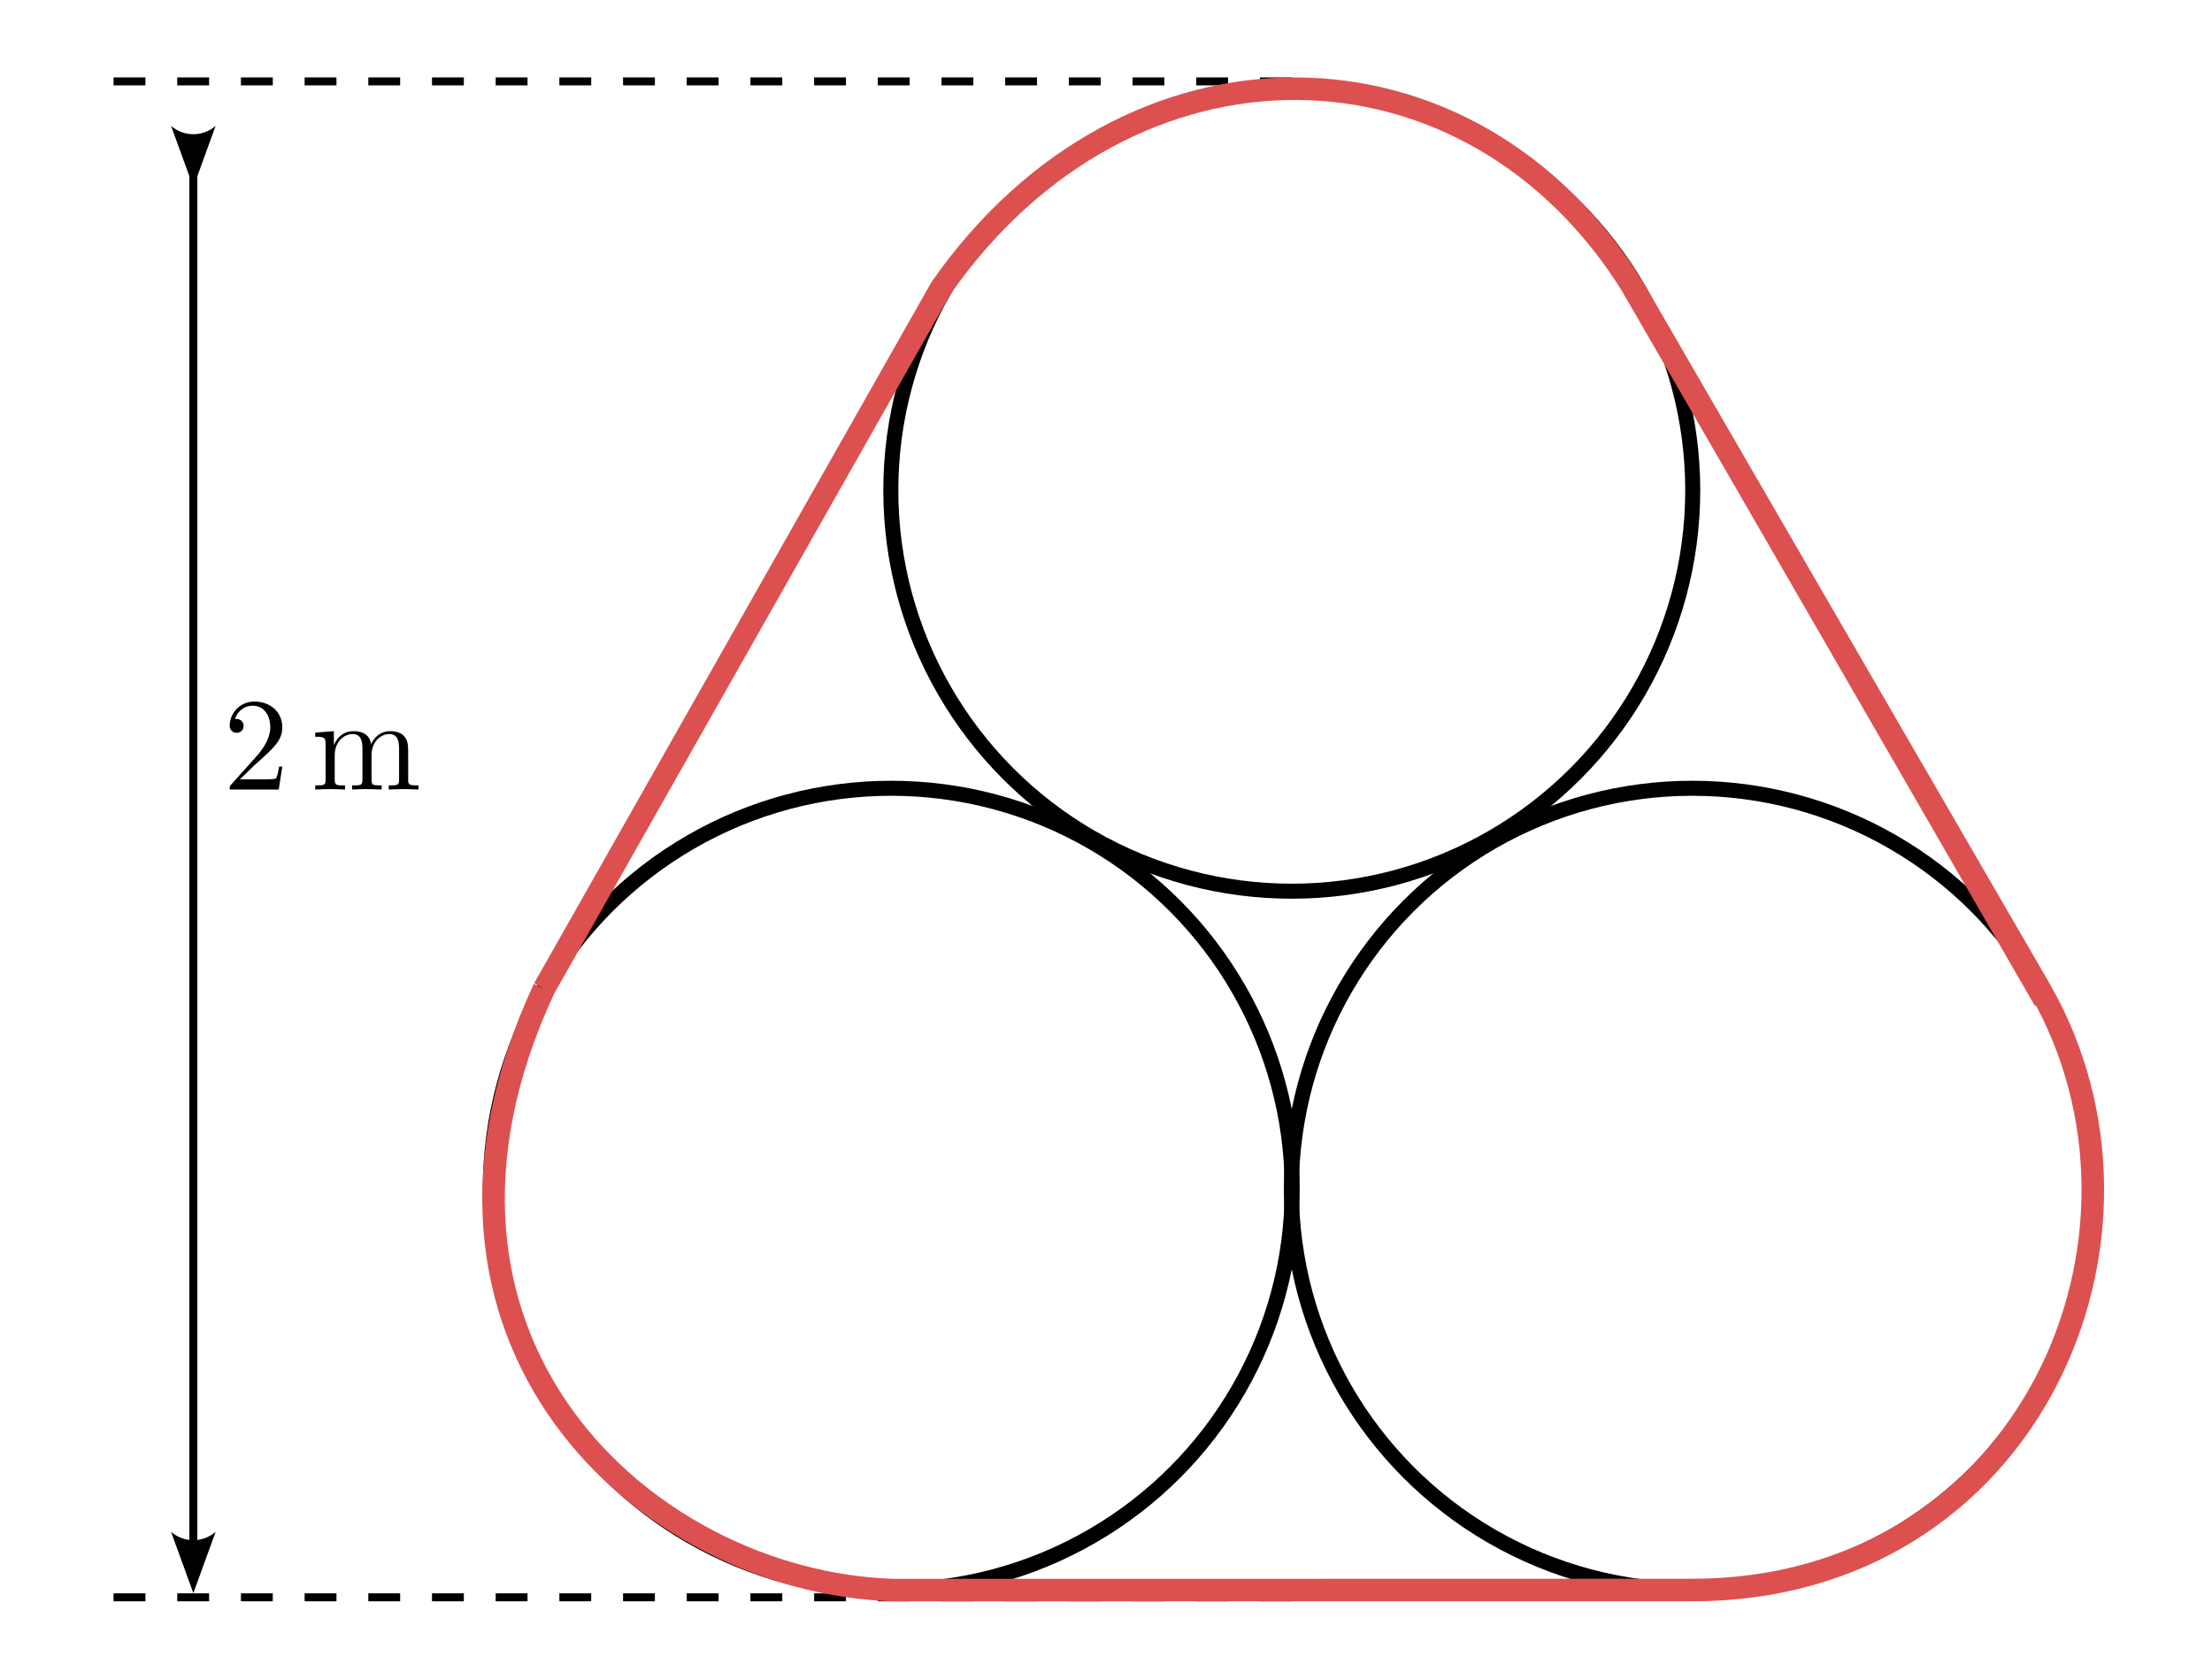 <?xml version="1.0" encoding="UTF-8" standalone="no"?>
<!-- Created with Inkscape (http://www.inkscape.org/) -->

<svg
   width="73.632mm"
   height="55.892mm"
   viewBox="0 0 73.632 55.892"
   version="1.1"
   id="svg5"
   inkscape:version="1.2 (1:1.2.1+202207142221+cd75a1ee6d)"
   sodipodi:docname="elastic-band-length.svg"
   xmlns:inkscape="http://www.inkscape.org/namespaces/inkscape"
   xmlns:sodipodi="http://sodipodi.sourceforge.net/DTD/sodipodi-0.dtd"
   xmlns="http://www.w3.org/2000/svg"
   xmlns:svg="http://www.w3.org/2000/svg"
   xmlns:ns1="http://www.iki.fi/pav/software/textext/">
  <sodipodi:namedview
     id="namedview7"
     pagecolor="#ffffff"
     bordercolor="#666666"
     borderopacity="1.0"
     inkscape:showpageshadow="2"
     inkscape:pageopacity="0.0"
     inkscape:pagecheckerboard="0"
     inkscape:deskcolor="#d1d1d1"
     inkscape:document-units="mm"
     showgrid="false"
     inkscape:zoom="2.2702612"
     inkscape:cx="125.75646"
     inkscape:cy="125.53622"
     inkscape:window-width="1920"
     inkscape:window-height="1022"
     inkscape:window-x="1920"
     inkscape:window-y="27"
     inkscape:window-maximized="1"
     inkscape:current-layer="layer1" />
  <defs
     id="defs2">
    <marker
       style="overflow:visible"
       id="Arrow2"
       refX="0"
       refY="0"
       orient="auto-start-reverse"
       inkscape:stockid="Arrow2"
       markerWidth="7.7"
       markerHeight="5.6"
       viewBox="0 0 7.7 5.6"
       inkscape:isstock="true"
       inkscape:collect="always"
       preserveAspectRatio="xMidYMid">
      <path
         transform="scale(0.7)"
         d="M -2,-4 9,0 -2,4 c 2,-2.33 2,-5.66 0,-8 z"
         style="fill:context-stroke;fill-rule:evenodd;stroke:none"
         id="arrow2L" />
    </marker>
  </defs>
  <g
     inkscape:label="Layer 1"
     inkscape:groupmode="layer"
     id="layer1"
     transform="translate(-39.62,-83.871)">
    <g
       id="g14088">
      <path
         style="fill:none;stroke:#000000;stroke-width:0.265;stroke-linecap:butt;stroke-linejoin:miter;stroke-dasharray:1.06, 1.06;stroke-dashoffset:0;stroke-opacity:1"
         d="M 82.62,137.053 H 43.212"
         id="path13672" />
      <path
         style="fill:none;stroke:#000000;stroke-width:0.265;stroke-linecap:butt;stroke-linejoin:miter;stroke-dasharray:1.06, 1.06;stroke-dashoffset:0;stroke-opacity:1"
         d="M 82.62,86.581 H 43.212"
         id="path13670" />
      <circle
         style="fill:none;fill-opacity:0.5;stroke:#000000;stroke-width:0.5;stroke-linecap:round;stroke-linejoin:round;stroke-dasharray:none"
         id="path2190"
         cx="82.62"
         cy="100.196"
         r="13.347" />
      <g
         id="g3939"
         style="fill:none">
        <circle
           style="fill:none;fill-opacity:0.5;stroke:#000000;stroke-width:0.5;stroke-linecap:round;stroke-linejoin:round;stroke-dasharray:none"
           id="circle3802"
           cx="69.287"
           cy="123.463"
           r="13.347" />
        <circle
           style="fill:none;fill-opacity:0.5;stroke:#000000;stroke-width:0.5;stroke-linecap:round;stroke-linejoin:round;stroke-dasharray:none"
           id="circle3804"
           cx="95.953"
           cy="123.463"
           r="13.347" />
      </g>
      <path
         style="fill:none;stroke:#dc5050;stroke-width:0.75;stroke-linecap:butt;stroke-linejoin:miter;stroke-dasharray:none;stroke-opacity:1"
         d="M 57.728,116.79 70.946,93.46 c 6.239,-8.942 17.663,-8.753 23.046,-2e-6 l 13.52,23.329 c 4.735,8.202 -0.318,20.021 -11.559,20.021 l -26.665,8e-4 c -8.248,-0.313 -16.984,-8.376 -11.559,-20.021"
         id="path3941"
         sodipodi:nodetypes="ccccccc" />
      <path
         style="fill:none;stroke:#dc5050;stroke-width:0.75;stroke-linecap:butt;stroke-linejoin:miter;stroke-dasharray:none;stroke-opacity:1"
         d="M 93.992,93.46 107.683,117.175"
         id="path3943" />
      <path
         style="fill:none;stroke:#000000;stroke-width:0.265px;stroke-linecap:butt;stroke-linejoin:miter;stroke-opacity:1;marker-start:url(#Arrow2);marker-end:url(#Arrow2)"
         d="M 46.056,88.433 V 135.244"
         id="path13674"
         sodipodi:nodetypes="cc" />
      <g
         transform="matrix(0.441,0,0,0.441,47.266,107.229)"
         ns1:version="1.8.2"
         ns1:texconverter="pdflatex"
         ns1:pdfconverter="inkscape"
         ns1:text="\\SI{2}{\\meter}"
         ns1:preamble="/home/physics/.config/inkscape/extensions/textext/default_packages.tex"
         ns1:scale="1.25"
         ns1:alignment="middle center"
         ns1:stroke-to-path="0"
         ns1:inkscapeversion="1.2"
         ns1:jacobian_sqrt="0.440972"
         id="g13855">
        <defs
           id="id-efc5db80-20bf-4408-87aa-cf07bb606451">
          <g
             id="id-4ccb81a8-ad45-46b3-b918-1b73d5384c1c">
            <symbol
               overflow="visible"
               id="id-d9dafe51-501e-49b9-a492-29af93558062">
              <path
                 style="stroke:none"
                 d=""
                 id="id-d57958fe-1bff-4707-a5fd-c4a2e1ca99ef" />
            </symbol>
            <symbol
               overflow="visible"
               id="id-5b80842a-5f08-43df-8baa-45521162ec8a">
              <path
                 style="stroke:none"
                 d="m 1.266,-0.766 1.062,-1.031 c 1.547,-1.375 2.141,-1.906 2.141,-2.906 0,-1.141 -0.891,-1.938 -2.109,-1.938 -1.125,0 -1.859,0.922 -1.859,1.812 0,0.547 0.5,0.547 0.531,0.547 0.172,0 0.516,-0.109 0.516,-0.531 0,-0.25 -0.188,-0.516 -0.531,-0.516 -0.078,0 -0.094,0 -0.125,0.016 0.219,-0.656 0.766,-1.016 1.344,-1.016 0.906,0 1.328,0.812 1.328,1.625 C 3.562,-3.906 3.078,-3.125 2.516,-2.5 l -1.906,2.125 C 0.5,-0.266 0.5,-0.234 0.5,0 H 4.203 L 4.469,-1.734 H 4.234 C 4.172,-1.438 4.109,-1 4,-0.844 3.938,-0.766 3.281,-0.766 3.062,-0.766 Z m 0,0"
                 id="id-f4fbce86-9a7e-4762-896e-daba6ac13b92" />
            </symbol>
            <symbol
               overflow="visible"
               id="id-7606fff5-0391-4da1-9f04-70b41ca615ae">
              <path
                 style="stroke:none"
                 d="M 1.094,-3.422 V -0.75 c 0,0.438 -0.109,0.438 -0.781,0.438 V 0 c 0.359,-0.016 0.859,-0.031 1.141,-0.031 0.25,0 0.766,0.016 1.109,0.031 v -0.312 c -0.672,0 -0.781,0 -0.781,-0.438 V -2.594 C 1.781,-3.625 2.5,-4.188 3.125,-4.188 c 0.641,0 0.75,0.531 0.75,1.109 V -0.75 c 0,0.438 -0.109,0.438 -0.781,0.438 V 0 c 0.344,-0.016 0.859,-0.031 1.125,-0.031 0.25,0 0.781,0.016 1.109,0.031 v -0.312 c -0.656,0 -0.766,0 -0.766,-0.438 v -1.844 c 0,-1.031 0.703,-1.594 1.344,-1.594 0.625,0 0.734,0.531 0.734,1.109 V -0.75 c 0,0.438 -0.109,0.438 -0.781,0.438 V 0 c 0.344,-0.016 0.859,-0.031 1.125,-0.031 0.266,0 0.781,0.016 1.125,0.031 v -0.312 c -0.516,0 -0.766,0 -0.781,-0.297 v -1.906 c 0,-0.859 0,-1.156 -0.312,-1.516 -0.141,-0.172 -0.469,-0.375 -1.047,-0.375 -0.828,0 -1.281,0.594 -1.438,0.984 C 4.391,-4.297 3.656,-4.406 3.203,-4.406 2.469,-4.406 2,-3.984 1.719,-3.359 V -4.406 L 0.312,-4.297 v 0.312 c 0.703,0 0.781,0.062 0.781,0.562 z m 0,0"
                 id="id-95d2d17b-e128-4efc-9f24-e3ecfe81085a" />
            </symbol>
          </g>
        </defs>
        <g
           id="id-41455e89-fe49-4a8e-8efc-c7c7f7efa7e5"
           transform="translate(-149.212,-128.124)">
          <g
             style="fill:#000000;fill-opacity:1"
             id="id-ef58ebe3-4a48-4ae8-887e-694d5a444894">
            <g
               transform="translate(148.712,134.765)"
               id="g14024">
              <path
                 style="stroke:none"
                 d="m 1.266,-0.766 1.062,-1.031 c 1.547,-1.375 2.141,-1.906 2.141,-2.906 0,-1.141 -0.891,-1.938 -2.109,-1.938 -1.125,0 -1.859,0.922 -1.859,1.812 0,0.547 0.5,0.547 0.531,0.547 0.172,0 0.516,-0.109 0.516,-0.531 0,-0.25 -0.188,-0.516 -0.531,-0.516 -0.078,0 -0.094,0 -0.125,0.016 0.219,-0.656 0.766,-1.016 1.344,-1.016 0.906,0 1.328,0.812 1.328,1.625 C 3.562,-3.906 3.078,-3.125 2.516,-2.5 l -1.906,2.125 C 0.5,-0.266 0.5,-0.234 0.5,0 H 4.203 L 4.469,-1.734 H 4.234 C 4.172,-1.438 4.109,-1 4,-0.844 3.938,-0.766 3.281,-0.766 3.062,-0.766 Z m 0,0"
                 id="id-35da3b1b-7daf-4cc9-9f8b-482477d49389" />
            </g>
          </g>
          <g
             style="fill:#000000;fill-opacity:1"
             id="id-851383d8-29df-49a8-bc8f-c285b0eca7da">
            <g
               transform="translate(155.357,134.765)"
               id="g14028">
              <path
                 style="stroke:none"
                 d="M 1.094,-3.422 V -0.75 c 0,0.438 -0.109,0.438 -0.781,0.438 V 0 c 0.359,-0.016 0.859,-0.031 1.141,-0.031 0.25,0 0.766,0.016 1.109,0.031 v -0.312 c -0.672,0 -0.781,0 -0.781,-0.438 V -2.594 C 1.781,-3.625 2.5,-4.188 3.125,-4.188 c 0.641,0 0.75,0.531 0.75,1.109 V -0.75 c 0,0.438 -0.109,0.438 -0.781,0.438 V 0 c 0.344,-0.016 0.859,-0.031 1.125,-0.031 0.25,0 0.781,0.016 1.109,0.031 v -0.312 c -0.656,0 -0.766,0 -0.766,-0.438 v -1.844 c 0,-1.031 0.703,-1.594 1.344,-1.594 0.625,0 0.734,0.531 0.734,1.109 V -0.75 c 0,0.438 -0.109,0.438 -0.781,0.438 V 0 c 0.344,-0.016 0.859,-0.031 1.125,-0.031 0.266,0 0.781,0.016 1.125,0.031 v -0.312 c -0.516,0 -0.766,0 -0.781,-0.297 v -1.906 c 0,-0.859 0,-1.156 -0.312,-1.516 -0.141,-0.172 -0.469,-0.375 -1.047,-0.375 -0.828,0 -1.281,0.594 -1.438,0.984 C 4.391,-4.297 3.656,-4.406 3.203,-4.406 2.469,-4.406 2,-3.984 1.719,-3.359 V -4.406 L 0.312,-4.297 v 0.312 c 0.703,0 0.781,0.062 0.781,0.562 z m 0,0"
                 id="id-4ffde039-796d-400a-bf4c-f3f09dbbd3b3" />
            </g>
          </g>
        </g>
      </g>
    </g>
    <rect
       style="fill:none;fill-opacity:0.5;stroke:none;stroke-width:0.265;stroke-linecap:butt;stroke-linejoin:round;stroke-dasharray:1.06, 1.06;stroke-dashoffset:0;stroke-opacity:1"
       id="rect14057"
       width="73.632"
       height="55.892"
       x="39.62"
       y="83.871"
       rx="0.497"
       ry="0.189" />
  </g>
</svg>
